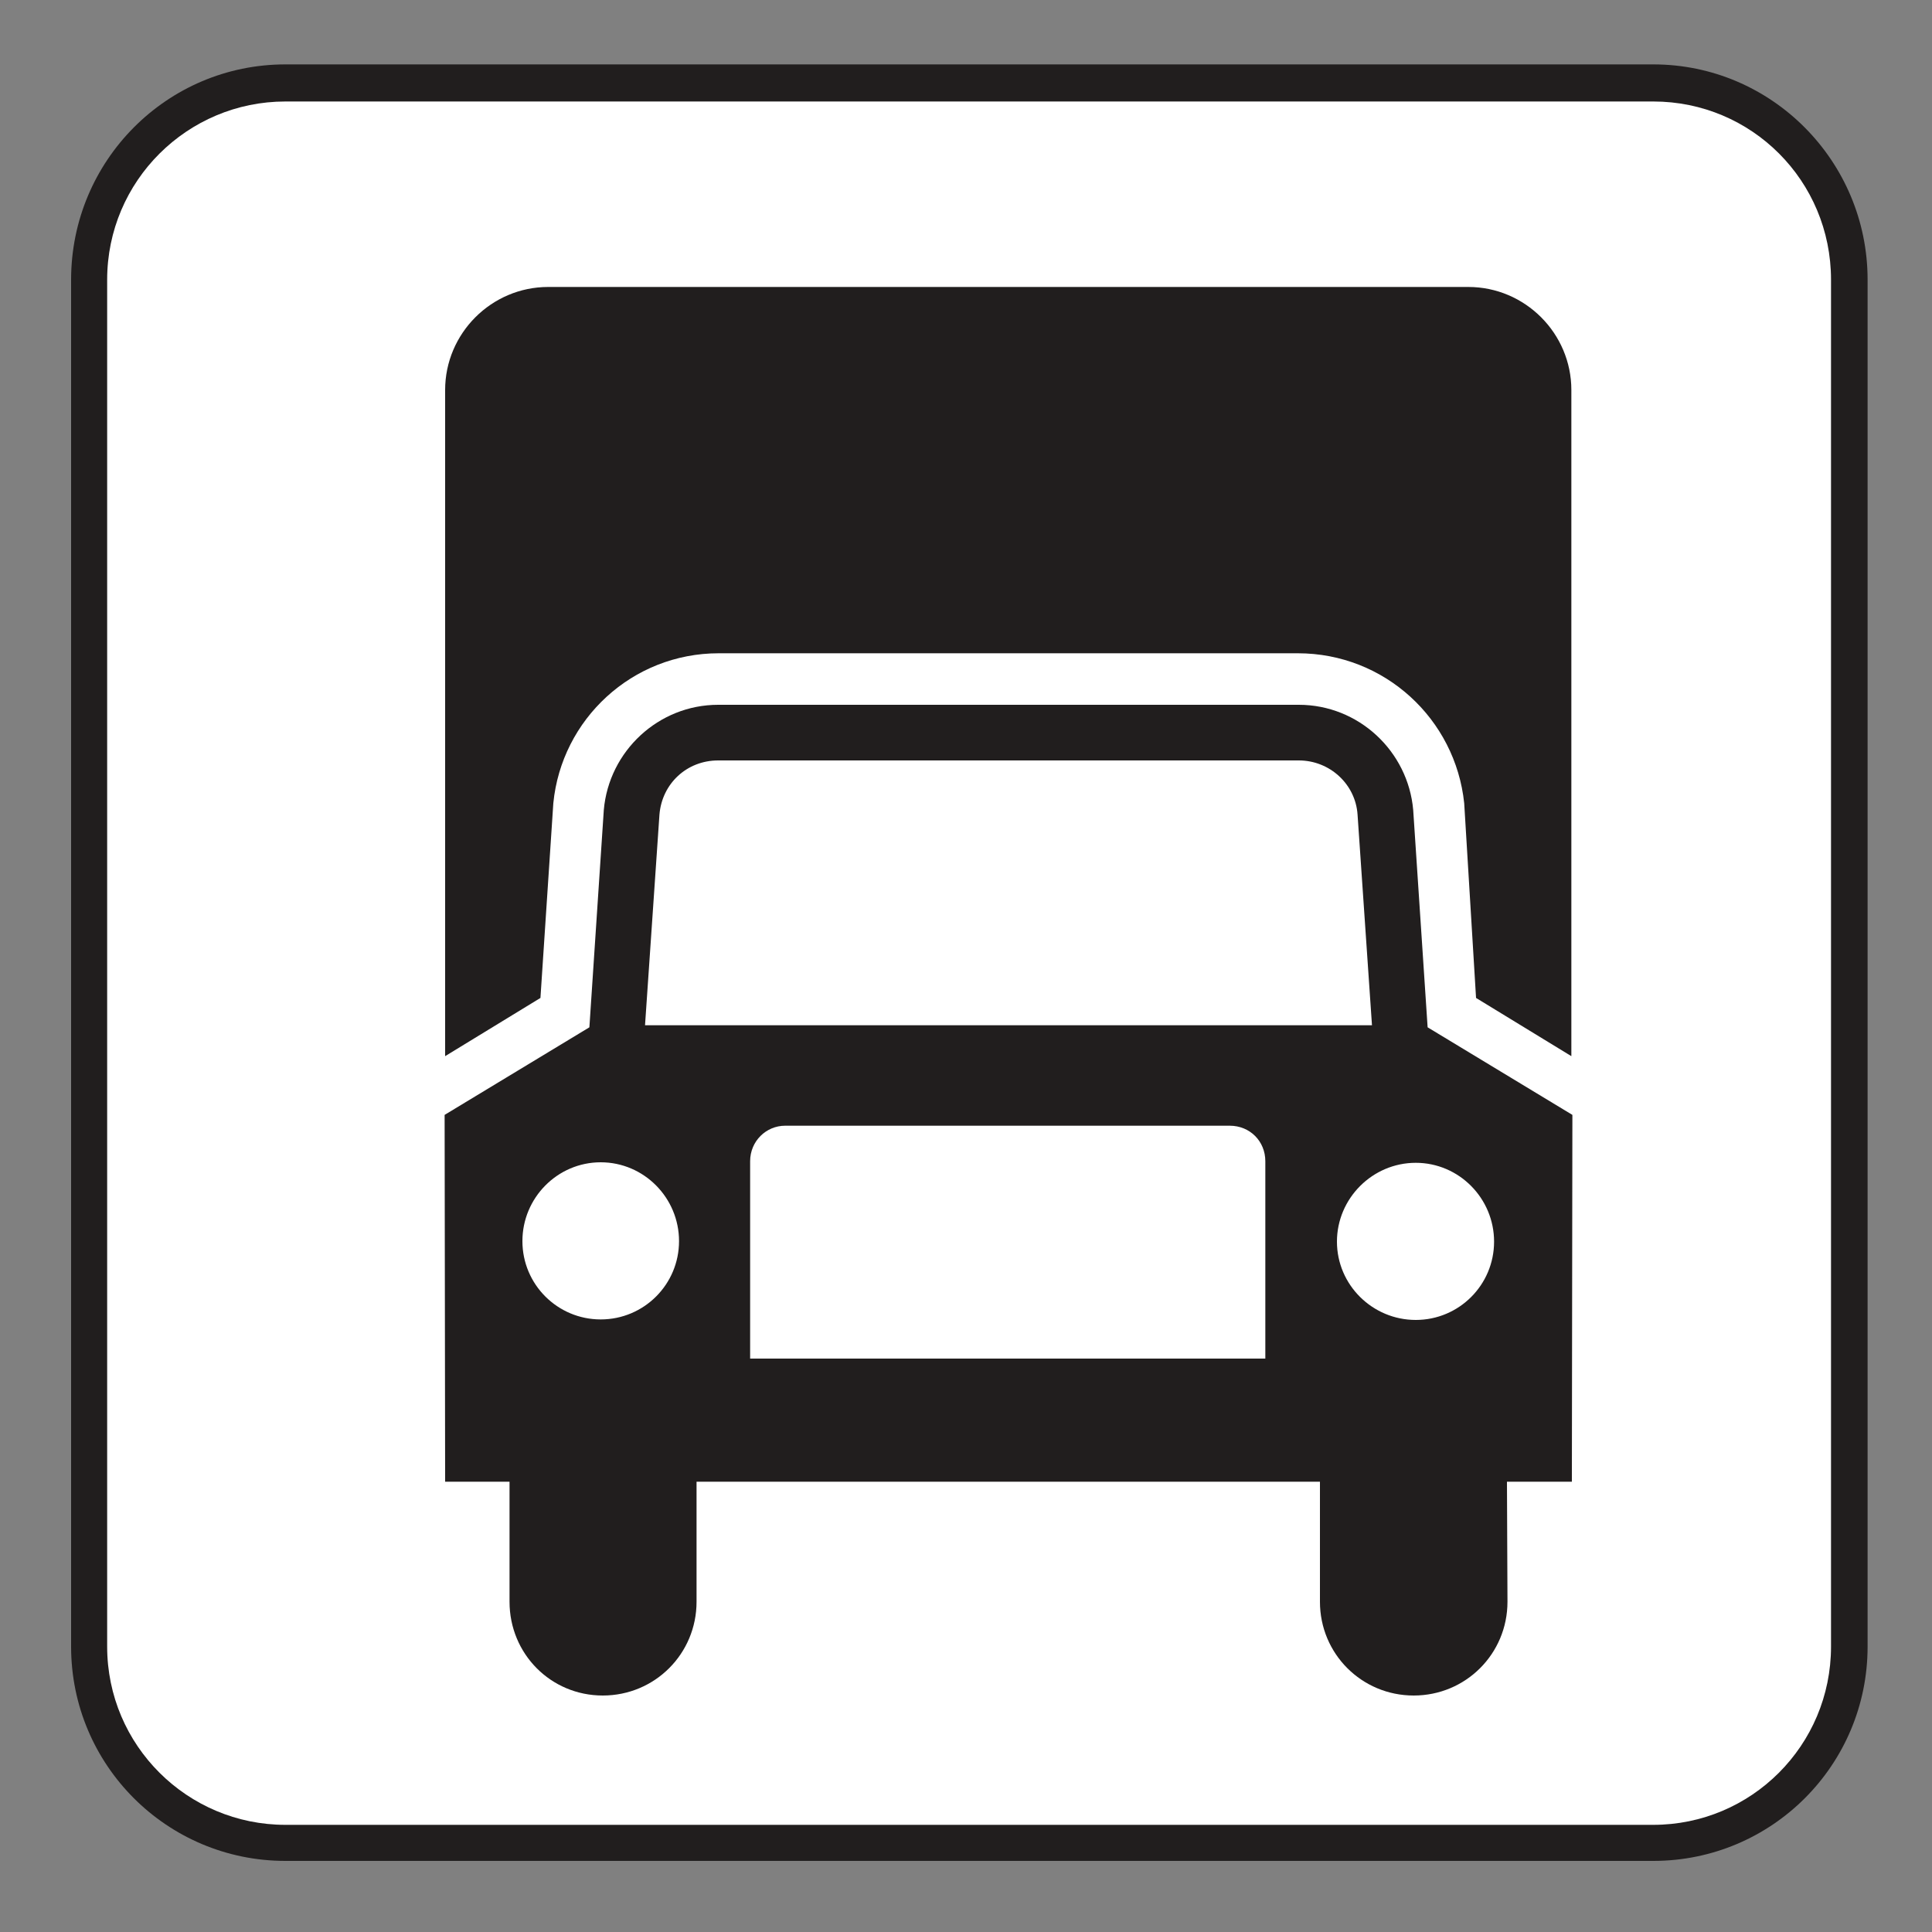 <?xml version="1.0" encoding="UTF-8" standalone="no"?>
<!-- Created with Inkscape (http://www.inkscape.org/) -->

<svg
   xmlns:dc="http://purl.org/dc/elements/1.1/"
   xmlns:cc="http://creativecommons.org/ns#"
   xmlns:rdf="http://www.w3.org/1999/02/22-rdf-syntax-ns#"
   xmlns:svg="http://www.w3.org/2000/svg"
   xmlns="http://www.w3.org/2000/svg"
   xmlns:sodipodi="http://sodipodi.sourceforge.net/DTD/sodipodi-0.dtd"
   xmlns:inkscape="http://www.inkscape.org/namespaces/inkscape"
   width="3.75mm"
   height="3.75mm"
   viewBox="0 0 3.75 3.75"
   version="1.1"
   id="svg13826"
   inkscape:version="0.92.1 r15371"
   sodipodi:docname="truck_light.svg">
  <rect x="0" y="0" width="3.75" height="3.75" fill="#808080" stroke="none"/>
  <defs
     id="defs13820" />
  <sodipodi:namedview
     id="base"
     pagecolor="#ffffff"
     bordercolor="#666666"
     borderopacity="1.0"
     inkscape:pageopacity="0.0"
     inkscape:pageshadow="2"
     inkscape:zoom="28.687777"
     inkscape:cx="7.288884"
     inkscape:cy="6.4105833"
     inkscape:document-units="mm"
     inkscape:current-layer="layer1"
     showgrid="false"
     inkscape:window-width="644"
     inkscape:window-height="699"
     inkscape:window-x="714"
     inkscape:window-y="32"
     inkscape:window-maximized="0"
     showguides="true"
     inkscape:guide-bbox="true"
     gridtolerance="10"
     guidetolerance="2">
    <inkscape:grid
       type="xygrid"
       id="grid13828" />
    <sodipodi:guide
       position="0.13,3.848"
       orientation="1,0"
       id="guide20533"
       inkscape:locked="false" />
    <sodipodi:guide
       position="1.917,3.613"
       orientation="0,1"
       id="guide20535"
       inkscape:locked="false" />
  </sodipodi:namedview>
  <g
     inkscape:label="Layer 1"
     inkscape:groupmode="layer"
     id="layer1"
     transform="translate(0,-293.25)">
    <path
       inkscape:connector-curvature="0"
       id="path4769"
       d="m 3.209,296.862 c 0.23,0 0.416,-0.186 0.416,-0.416 v -2.653 c 0,-0.23 -0.186,-0.418 -0.416,-0.418 H 0.554 c -0.23,0 -0.416,0.187 -0.416,0.418 v 2.653 c 0,0.23 0.186,0.416 0.416,0.416 z m 0,0"
       style="fill:#211e1e;fill-opacity:1;fill-rule:nonzero;stroke:none;stroke-width:0.353" />
    <path
       inkscape:connector-curvature="0"
       id="path4771"
       d="m 0.554,293.447 c -0.19,0 -0.346,0.154 -0.346,0.346 v 2.653 c 0,0.192 0.156,0.346 0.346,0.346 H 3.209 c 0.19,0 0.345,-0.154 0.345,-0.346 v -2.653 c 0,-0.192 -0.154,-0.346 -0.345,-0.346 z m 0,0"
       style="fill:#ffffff;fill-opacity:1;fill-rule:nonzero;stroke:none;stroke-width:0.353" />
    <path
       inkscape:connector-curvature="0"
       id="path4773"
       d="m 2.663,295.24 -0.028,-0.409 c -0.004,-0.059 -0.054,-0.105 -0.114,-0.105 H 1.394 c -0.061,0 -0.109,0.045 -0.114,0.105 l -0.028,0.409 z m 0.237,0.42 c 0,-0.084 -0.068,-0.153 -0.152,-0.153 -0.084,0 -0.153,0.069 -0.153,0.153 0,0.084 0.069,0.152 0.153,0.152 0.084,0 0.152,-0.068 0.152,-0.152 m -0.444,0.227 v -0.383 c 0,-0.039 -0.03,-0.069 -0.069,-0.069 h -0.863 c -0.037,0 -0.068,0.03 -0.068,0.069 v 0.383 z m -1.29,-0.076 c 0.084,0 0.152,-0.068 0.152,-0.152 0,-0.084 -0.068,-0.153 -0.152,-0.153 -0.084,0 -0.152,0.069 -0.152,0.153 0,0.084 0.068,0.152 0.152,0.152 m 1.355,-1.193 c 0.116,0 0.212,0.09 0.222,0.204 l 0.028,0.422 0.281,0.17 -0.001,0.712 H 2.925 l 0.001,0.233 c 0,0.101 -0.081,0.182 -0.182,0.182 -0.101,0 -0.182,-0.081 -0.182,-0.182 v -0.233 H 1.352 v 0.233 c 0,0.101 -0.081,0.182 -0.182,0.182 -0.101,0 -0.181,-0.081 -0.181,-0.182 v -0.233 H 0.864 l -0.001,-0.712 0.281,-0.17 0.028,-0.422 c 0.01,-0.114 0.106,-0.204 0.222,-0.204 z m 0,0"
       style="fill:#211e1e;fill-opacity:1;fill-rule:nonzero;stroke:none;stroke-width:0.353" />
    <path
       inkscape:connector-curvature="0"
       id="path4775"
       d="m 2.85,293.807 c 0.11,0 0.2,0.09 0.2,0.2 v 1.293 l -0.185,-0.113 -0.023,-0.378 C 2.825,294.646 2.688,294.518 2.519,294.518 H 1.395 c -0.168,0 -0.305,0.128 -0.321,0.291 l -0.025,0.378 -0.185,0.113 v -1.293 c -1.1e-7,-0.11 0.09,-0.2 0.2,-0.2 z m 0,0"
       style="fill:#211e1e;fill-opacity:1;fill-rule:nonzero;stroke:none;stroke-width:0.353" />
  </g>
</svg>
